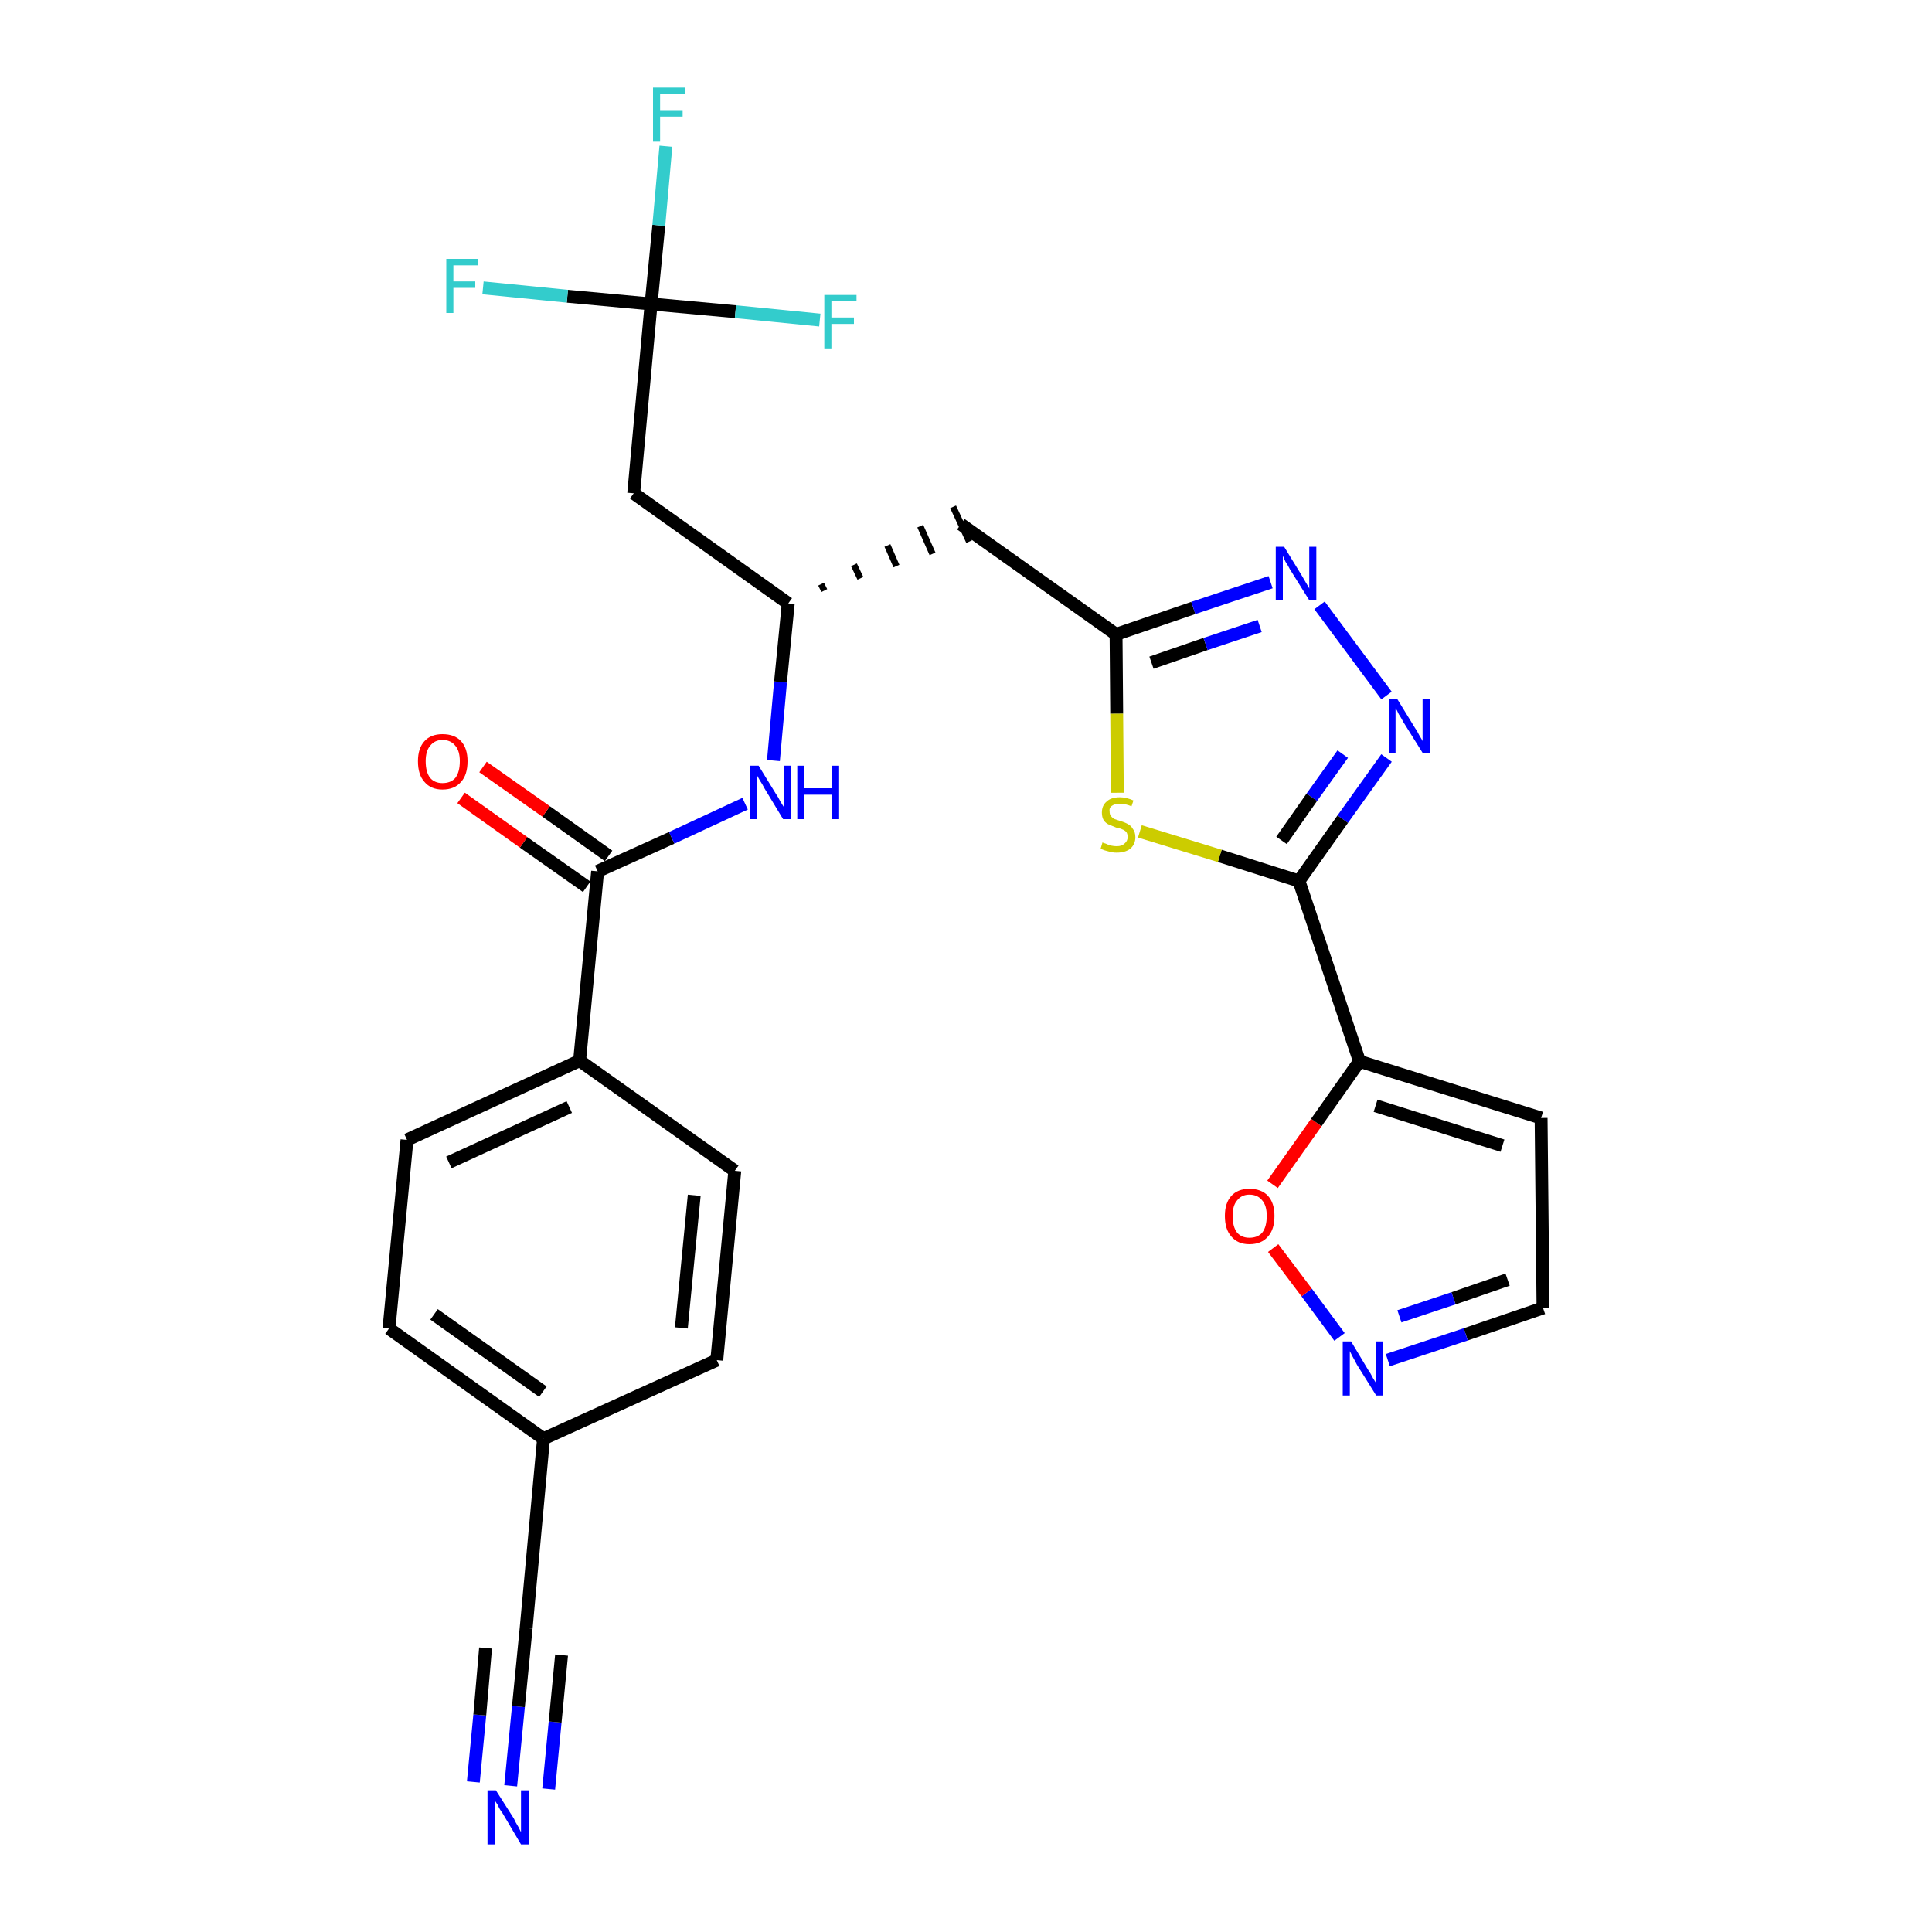 <?xml version='1.0' encoding='iso-8859-1'?>
<svg version='1.1' baseProfile='full'
              xmlns='http://www.w3.org/2000/svg'
                      xmlns:rdkit='http://www.rdkit.org/xml'
                      xmlns:xlink='http://www.w3.org/1999/xlink'
                  xml:space='preserve'
width='300px' height='300px' viewBox='0 0 300 300'>
<!-- END OF HEADER -->
<path class='bond-0 atom-0 atom-1' d='M 79.3,277.3 L 80.5,265.0' style='fill:none;fill-rule:evenodd;stroke:#0000FF;stroke-width:2.0px;stroke-linecap:butt;stroke-linejoin:miter;stroke-opacity:1' />
<path class='bond-0 atom-0 atom-1' d='M 80.5,265.0 L 81.7,252.8' style='fill:none;fill-rule:evenodd;stroke:#000000;stroke-width:2.0px;stroke-linecap:butt;stroke-linejoin:miter;stroke-opacity:1' />
<path class='bond-0 atom-0 atom-1' d='M 85.2,277.8 L 86.2,267.4' style='fill:none;fill-rule:evenodd;stroke:#0000FF;stroke-width:2.0px;stroke-linecap:butt;stroke-linejoin:miter;stroke-opacity:1' />
<path class='bond-0 atom-0 atom-1' d='M 86.2,267.4 L 87.2,257.0' style='fill:none;fill-rule:evenodd;stroke:#000000;stroke-width:2.0px;stroke-linecap:butt;stroke-linejoin:miter;stroke-opacity:1' />
<path class='bond-0 atom-0 atom-1' d='M 73.5,276.7 L 74.5,266.3' style='fill:none;fill-rule:evenodd;stroke:#0000FF;stroke-width:2.0px;stroke-linecap:butt;stroke-linejoin:miter;stroke-opacity:1' />
<path class='bond-0 atom-0 atom-1' d='M 74.5,266.3 L 75.4,255.9' style='fill:none;fill-rule:evenodd;stroke:#000000;stroke-width:2.0px;stroke-linecap:butt;stroke-linejoin:miter;stroke-opacity:1' />
<path class='bond-1 atom-1 atom-2' d='M 81.7,252.8 L 84.4,223.4' style='fill:none;fill-rule:evenodd;stroke:#000000;stroke-width:2.0px;stroke-linecap:butt;stroke-linejoin:miter;stroke-opacity:1' />
<path class='bond-2 atom-2 atom-3' d='M 84.4,223.4 L 60.4,206.3' style='fill:none;fill-rule:evenodd;stroke:#000000;stroke-width:2.0px;stroke-linecap:butt;stroke-linejoin:miter;stroke-opacity:1' />
<path class='bond-2 atom-2 atom-3' d='M 84.3,216.1 L 67.4,204.1' style='fill:none;fill-rule:evenodd;stroke:#000000;stroke-width:2.0px;stroke-linecap:butt;stroke-linejoin:miter;stroke-opacity:1' />
<path class='bond-27 atom-27 atom-2' d='M 111.3,211.2 L 84.4,223.4' style='fill:none;fill-rule:evenodd;stroke:#000000;stroke-width:2.0px;stroke-linecap:butt;stroke-linejoin:miter;stroke-opacity:1' />
<path class='bond-3 atom-3 atom-4' d='M 60.4,206.3 L 63.2,177.0' style='fill:none;fill-rule:evenodd;stroke:#000000;stroke-width:2.0px;stroke-linecap:butt;stroke-linejoin:miter;stroke-opacity:1' />
<path class='bond-4 atom-4 atom-5' d='M 63.2,177.0 L 90.0,164.7' style='fill:none;fill-rule:evenodd;stroke:#000000;stroke-width:2.0px;stroke-linecap:butt;stroke-linejoin:miter;stroke-opacity:1' />
<path class='bond-4 atom-4 atom-5' d='M 69.7,180.5 L 88.4,171.9' style='fill:none;fill-rule:evenodd;stroke:#000000;stroke-width:2.0px;stroke-linecap:butt;stroke-linejoin:miter;stroke-opacity:1' />
<path class='bond-5 atom-5 atom-6' d='M 90.0,164.7 L 92.8,135.3' style='fill:none;fill-rule:evenodd;stroke:#000000;stroke-width:2.0px;stroke-linecap:butt;stroke-linejoin:miter;stroke-opacity:1' />
<path class='bond-25 atom-5 atom-26' d='M 90.0,164.7 L 114.1,181.8' style='fill:none;fill-rule:evenodd;stroke:#000000;stroke-width:2.0px;stroke-linecap:butt;stroke-linejoin:miter;stroke-opacity:1' />
<path class='bond-6 atom-6 atom-7' d='M 94.5,132.9 L 84.8,126.0' style='fill:none;fill-rule:evenodd;stroke:#000000;stroke-width:2.0px;stroke-linecap:butt;stroke-linejoin:miter;stroke-opacity:1' />
<path class='bond-6 atom-6 atom-7' d='M 84.8,126.0 L 75.0,119.1' style='fill:none;fill-rule:evenodd;stroke:#FF0000;stroke-width:2.0px;stroke-linecap:butt;stroke-linejoin:miter;stroke-opacity:1' />
<path class='bond-6 atom-6 atom-7' d='M 91.1,137.7 L 81.3,130.8' style='fill:none;fill-rule:evenodd;stroke:#000000;stroke-width:2.0px;stroke-linecap:butt;stroke-linejoin:miter;stroke-opacity:1' />
<path class='bond-6 atom-6 atom-7' d='M 81.3,130.8 L 71.6,123.9' style='fill:none;fill-rule:evenodd;stroke:#FF0000;stroke-width:2.0px;stroke-linecap:butt;stroke-linejoin:miter;stroke-opacity:1' />
<path class='bond-7 atom-6 atom-8' d='M 92.8,135.3 L 104.3,130.1' style='fill:none;fill-rule:evenodd;stroke:#000000;stroke-width:2.0px;stroke-linecap:butt;stroke-linejoin:miter;stroke-opacity:1' />
<path class='bond-7 atom-6 atom-8' d='M 104.3,130.1 L 115.7,124.8' style='fill:none;fill-rule:evenodd;stroke:#0000FF;stroke-width:2.0px;stroke-linecap:butt;stroke-linejoin:miter;stroke-opacity:1' />
<path class='bond-8 atom-8 atom-9' d='M 120.1,118.1 L 121.2,105.9' style='fill:none;fill-rule:evenodd;stroke:#0000FF;stroke-width:2.0px;stroke-linecap:butt;stroke-linejoin:miter;stroke-opacity:1' />
<path class='bond-8 atom-8 atom-9' d='M 121.2,105.9 L 122.4,93.7' style='fill:none;fill-rule:evenodd;stroke:#000000;stroke-width:2.0px;stroke-linecap:butt;stroke-linejoin:miter;stroke-opacity:1' />
<path class='bond-9 atom-9 atom-10' d='M 128.0,91.7 L 127.5,90.7' style='fill:none;fill-rule:evenodd;stroke:#000000;stroke-width:1.0px;stroke-linecap:butt;stroke-linejoin:miter;stroke-opacity:1' />
<path class='bond-9 atom-9 atom-10' d='M 133.6,89.8 L 132.6,87.7' style='fill:none;fill-rule:evenodd;stroke:#000000;stroke-width:1.0px;stroke-linecap:butt;stroke-linejoin:miter;stroke-opacity:1' />
<path class='bond-9 atom-9 atom-10' d='M 139.2,87.9 L 137.8,84.7' style='fill:none;fill-rule:evenodd;stroke:#000000;stroke-width:1.0px;stroke-linecap:butt;stroke-linejoin:miter;stroke-opacity:1' />
<path class='bond-9 atom-9 atom-10' d='M 144.8,86.0 L 142.9,81.7' style='fill:none;fill-rule:evenodd;stroke:#000000;stroke-width:1.0px;stroke-linecap:butt;stroke-linejoin:miter;stroke-opacity:1' />
<path class='bond-9 atom-9 atom-10' d='M 150.5,84.1 L 148.0,78.7' style='fill:none;fill-rule:evenodd;stroke:#000000;stroke-width:1.0px;stroke-linecap:butt;stroke-linejoin:miter;stroke-opacity:1' />
<path class='bond-20 atom-9 atom-21' d='M 122.4,93.7 L 98.4,76.6' style='fill:none;fill-rule:evenodd;stroke:#000000;stroke-width:2.0px;stroke-linecap:butt;stroke-linejoin:miter;stroke-opacity:1' />
<path class='bond-10 atom-10 atom-11' d='M 149.2,81.4 L 173.3,98.5' style='fill:none;fill-rule:evenodd;stroke:#000000;stroke-width:2.0px;stroke-linecap:butt;stroke-linejoin:miter;stroke-opacity:1' />
<path class='bond-11 atom-11 atom-12' d='M 173.3,98.5 L 185.3,94.4' style='fill:none;fill-rule:evenodd;stroke:#000000;stroke-width:2.0px;stroke-linecap:butt;stroke-linejoin:miter;stroke-opacity:1' />
<path class='bond-11 atom-11 atom-12' d='M 185.3,94.4 L 197.3,90.4' style='fill:none;fill-rule:evenodd;stroke:#0000FF;stroke-width:2.0px;stroke-linecap:butt;stroke-linejoin:miter;stroke-opacity:1' />
<path class='bond-11 atom-11 atom-12' d='M 178.8,102.9 L 187.2,100.0' style='fill:none;fill-rule:evenodd;stroke:#000000;stroke-width:2.0px;stroke-linecap:butt;stroke-linejoin:miter;stroke-opacity:1' />
<path class='bond-11 atom-11 atom-12' d='M 187.2,100.0 L 195.6,97.2' style='fill:none;fill-rule:evenodd;stroke:#0000FF;stroke-width:2.0px;stroke-linecap:butt;stroke-linejoin:miter;stroke-opacity:1' />
<path class='bond-28 atom-20 atom-11' d='M 173.5,123.1 L 173.4,110.8' style='fill:none;fill-rule:evenodd;stroke:#CCCC00;stroke-width:2.0px;stroke-linecap:butt;stroke-linejoin:miter;stroke-opacity:1' />
<path class='bond-28 atom-20 atom-11' d='M 173.4,110.8 L 173.3,98.5' style='fill:none;fill-rule:evenodd;stroke:#000000;stroke-width:2.0px;stroke-linecap:butt;stroke-linejoin:miter;stroke-opacity:1' />
<path class='bond-12 atom-12 atom-13' d='M 204.9,94.0 L 215.3,108.0' style='fill:none;fill-rule:evenodd;stroke:#0000FF;stroke-width:2.0px;stroke-linecap:butt;stroke-linejoin:miter;stroke-opacity:1' />
<path class='bond-13 atom-13 atom-14' d='M 215.3,117.7 L 208.5,127.2' style='fill:none;fill-rule:evenodd;stroke:#0000FF;stroke-width:2.0px;stroke-linecap:butt;stroke-linejoin:miter;stroke-opacity:1' />
<path class='bond-13 atom-13 atom-14' d='M 208.5,127.2 L 201.7,136.8' style='fill:none;fill-rule:evenodd;stroke:#000000;stroke-width:2.0px;stroke-linecap:butt;stroke-linejoin:miter;stroke-opacity:1' />
<path class='bond-13 atom-13 atom-14' d='M 208.5,117.1 L 203.7,123.8' style='fill:none;fill-rule:evenodd;stroke:#0000FF;stroke-width:2.0px;stroke-linecap:butt;stroke-linejoin:miter;stroke-opacity:1' />
<path class='bond-13 atom-13 atom-14' d='M 203.7,123.8 L 199.0,130.5' style='fill:none;fill-rule:evenodd;stroke:#000000;stroke-width:2.0px;stroke-linecap:butt;stroke-linejoin:miter;stroke-opacity:1' />
<path class='bond-14 atom-14 atom-15' d='M 201.7,136.8 L 211.1,164.8' style='fill:none;fill-rule:evenodd;stroke:#000000;stroke-width:2.0px;stroke-linecap:butt;stroke-linejoin:miter;stroke-opacity:1' />
<path class='bond-19 atom-14 atom-20' d='M 201.7,136.8 L 189.4,132.9' style='fill:none;fill-rule:evenodd;stroke:#000000;stroke-width:2.0px;stroke-linecap:butt;stroke-linejoin:miter;stroke-opacity:1' />
<path class='bond-19 atom-14 atom-20' d='M 189.4,132.9 L 177.0,129.1' style='fill:none;fill-rule:evenodd;stroke:#CCCC00;stroke-width:2.0px;stroke-linecap:butt;stroke-linejoin:miter;stroke-opacity:1' />
<path class='bond-15 atom-15 atom-16' d='M 211.1,164.8 L 239.3,173.6' style='fill:none;fill-rule:evenodd;stroke:#000000;stroke-width:2.0px;stroke-linecap:butt;stroke-linejoin:miter;stroke-opacity:1' />
<path class='bond-15 atom-15 atom-16' d='M 213.6,171.7 L 233.3,177.9' style='fill:none;fill-rule:evenodd;stroke:#000000;stroke-width:2.0px;stroke-linecap:butt;stroke-linejoin:miter;stroke-opacity:1' />
<path class='bond-29 atom-19 atom-15' d='M 197.6,183.9 L 204.4,174.3' style='fill:none;fill-rule:evenodd;stroke:#FF0000;stroke-width:2.0px;stroke-linecap:butt;stroke-linejoin:miter;stroke-opacity:1' />
<path class='bond-29 atom-19 atom-15' d='M 204.4,174.3 L 211.1,164.8' style='fill:none;fill-rule:evenodd;stroke:#000000;stroke-width:2.0px;stroke-linecap:butt;stroke-linejoin:miter;stroke-opacity:1' />
<path class='bond-16 atom-16 atom-17' d='M 239.3,173.6 L 239.6,203.1' style='fill:none;fill-rule:evenodd;stroke:#000000;stroke-width:2.0px;stroke-linecap:butt;stroke-linejoin:miter;stroke-opacity:1' />
<path class='bond-17 atom-17 atom-18' d='M 239.6,203.1 L 227.6,207.2' style='fill:none;fill-rule:evenodd;stroke:#000000;stroke-width:2.0px;stroke-linecap:butt;stroke-linejoin:miter;stroke-opacity:1' />
<path class='bond-17 atom-17 atom-18' d='M 227.6,207.2 L 215.5,211.2' style='fill:none;fill-rule:evenodd;stroke:#0000FF;stroke-width:2.0px;stroke-linecap:butt;stroke-linejoin:miter;stroke-opacity:1' />
<path class='bond-17 atom-17 atom-18' d='M 234.1,198.7 L 225.7,201.6' style='fill:none;fill-rule:evenodd;stroke:#000000;stroke-width:2.0px;stroke-linecap:butt;stroke-linejoin:miter;stroke-opacity:1' />
<path class='bond-17 atom-17 atom-18' d='M 225.7,201.6 L 217.3,204.4' style='fill:none;fill-rule:evenodd;stroke:#0000FF;stroke-width:2.0px;stroke-linecap:butt;stroke-linejoin:miter;stroke-opacity:1' />
<path class='bond-18 atom-18 atom-19' d='M 208.0,207.6 L 202.9,200.7' style='fill:none;fill-rule:evenodd;stroke:#0000FF;stroke-width:2.0px;stroke-linecap:butt;stroke-linejoin:miter;stroke-opacity:1' />
<path class='bond-18 atom-18 atom-19' d='M 202.9,200.7 L 197.7,193.8' style='fill:none;fill-rule:evenodd;stroke:#FF0000;stroke-width:2.0px;stroke-linecap:butt;stroke-linejoin:miter;stroke-opacity:1' />
<path class='bond-21 atom-21 atom-22' d='M 98.4,76.6 L 101.1,47.2' style='fill:none;fill-rule:evenodd;stroke:#000000;stroke-width:2.0px;stroke-linecap:butt;stroke-linejoin:miter;stroke-opacity:1' />
<path class='bond-22 atom-22 atom-23' d='M 101.1,47.2 L 102.3,35.0' style='fill:none;fill-rule:evenodd;stroke:#000000;stroke-width:2.0px;stroke-linecap:butt;stroke-linejoin:miter;stroke-opacity:1' />
<path class='bond-22 atom-22 atom-23' d='M 102.3,35.0 L 103.4,22.7' style='fill:none;fill-rule:evenodd;stroke:#33CCCC;stroke-width:2.0px;stroke-linecap:butt;stroke-linejoin:miter;stroke-opacity:1' />
<path class='bond-23 atom-22 atom-24' d='M 101.1,47.2 L 88.1,46.0' style='fill:none;fill-rule:evenodd;stroke:#000000;stroke-width:2.0px;stroke-linecap:butt;stroke-linejoin:miter;stroke-opacity:1' />
<path class='bond-23 atom-22 atom-24' d='M 88.1,46.0 L 75.0,44.7' style='fill:none;fill-rule:evenodd;stroke:#33CCCC;stroke-width:2.0px;stroke-linecap:butt;stroke-linejoin:miter;stroke-opacity:1' />
<path class='bond-24 atom-22 atom-25' d='M 101.1,47.2 L 114.2,48.4' style='fill:none;fill-rule:evenodd;stroke:#000000;stroke-width:2.0px;stroke-linecap:butt;stroke-linejoin:miter;stroke-opacity:1' />
<path class='bond-24 atom-22 atom-25' d='M 114.2,48.4 L 127.3,49.7' style='fill:none;fill-rule:evenodd;stroke:#33CCCC;stroke-width:2.0px;stroke-linecap:butt;stroke-linejoin:miter;stroke-opacity:1' />
<path class='bond-26 atom-26 atom-27' d='M 114.1,181.8 L 111.3,211.2' style='fill:none;fill-rule:evenodd;stroke:#000000;stroke-width:2.0px;stroke-linecap:butt;stroke-linejoin:miter;stroke-opacity:1' />
<path class='bond-26 atom-26 atom-27' d='M 107.8,185.6 L 105.8,206.2' style='fill:none;fill-rule:evenodd;stroke:#000000;stroke-width:2.0px;stroke-linecap:butt;stroke-linejoin:miter;stroke-opacity:1' />
<path  class='atom-0' d='M 77.0 278.0
L 79.8 282.4
Q 80.0 282.9, 80.5 283.7
Q 80.9 284.5, 80.9 284.5
L 80.9 278.0
L 82.1 278.0
L 82.1 286.4
L 80.9 286.4
L 78.0 281.5
Q 77.6 281.0, 77.3 280.3
Q 76.9 279.7, 76.8 279.5
L 76.8 286.4
L 75.7 286.4
L 75.7 278.0
L 77.0 278.0
' fill='#0000FF'/>
<path  class='atom-7' d='M 64.9 118.2
Q 64.9 116.2, 65.9 115.1
Q 66.9 114.0, 68.7 114.0
Q 70.6 114.0, 71.6 115.1
Q 72.6 116.2, 72.6 118.2
Q 72.6 120.3, 71.6 121.4
Q 70.6 122.6, 68.7 122.6
Q 66.9 122.6, 65.9 121.4
Q 64.9 120.3, 64.9 118.2
M 68.7 121.6
Q 70.0 121.6, 70.7 120.8
Q 71.4 119.9, 71.4 118.2
Q 71.4 116.6, 70.7 115.8
Q 70.0 114.9, 68.7 114.9
Q 67.5 114.9, 66.8 115.8
Q 66.1 116.6, 66.1 118.2
Q 66.1 119.9, 66.8 120.8
Q 67.5 121.6, 68.7 121.6
' fill='#FF0000'/>
<path  class='atom-8' d='M 117.8 118.9
L 120.5 123.3
Q 120.8 123.7, 121.2 124.5
Q 121.7 125.3, 121.7 125.3
L 121.7 118.9
L 122.8 118.9
L 122.8 127.2
L 121.6 127.2
L 118.7 122.4
Q 118.4 121.8, 118.0 121.2
Q 117.6 120.5, 117.5 120.3
L 117.5 127.2
L 116.4 127.2
L 116.4 118.9
L 117.8 118.9
' fill='#0000FF'/>
<path  class='atom-8' d='M 123.8 118.9
L 124.9 118.9
L 124.9 122.4
L 129.2 122.4
L 129.2 118.9
L 130.3 118.9
L 130.3 127.2
L 129.2 127.2
L 129.2 123.4
L 124.9 123.4
L 124.9 127.2
L 123.8 127.2
L 123.8 118.9
' fill='#0000FF'/>
<path  class='atom-12' d='M 199.4 84.9
L 202.1 89.3
Q 202.4 89.8, 202.8 90.5
Q 203.3 91.3, 203.3 91.4
L 203.3 84.9
L 204.4 84.9
L 204.4 93.2
L 203.3 93.2
L 200.3 88.4
Q 200.0 87.8, 199.6 87.2
Q 199.3 86.5, 199.2 86.3
L 199.2 93.2
L 198.1 93.2
L 198.1 84.9
L 199.4 84.9
' fill='#0000FF'/>
<path  class='atom-13' d='M 217.0 108.6
L 219.7 113.0
Q 220.0 113.4, 220.4 114.2
Q 220.9 115.0, 220.9 115.1
L 220.9 108.6
L 222.0 108.6
L 222.0 116.9
L 220.9 116.9
L 217.9 112.1
Q 217.6 111.5, 217.2 110.9
Q 216.9 110.2, 216.7 110.0
L 216.7 116.9
L 215.7 116.9
L 215.7 108.6
L 217.0 108.6
' fill='#0000FF'/>
<path  class='atom-18' d='M 209.8 208.3
L 212.5 212.8
Q 212.8 213.2, 213.2 214.0
Q 213.7 214.8, 213.7 214.8
L 213.7 208.3
L 214.8 208.3
L 214.8 216.7
L 213.7 216.7
L 210.7 211.9
Q 210.4 211.3, 210.0 210.6
Q 209.7 210.0, 209.6 209.8
L 209.6 216.7
L 208.5 216.7
L 208.5 208.3
L 209.8 208.3
' fill='#0000FF'/>
<path  class='atom-19' d='M 190.2 188.8
Q 190.2 186.8, 191.2 185.7
Q 192.2 184.6, 194.0 184.6
Q 195.9 184.6, 196.9 185.7
Q 197.9 186.8, 197.9 188.8
Q 197.9 190.9, 196.9 192.0
Q 195.9 193.2, 194.0 193.2
Q 192.2 193.2, 191.2 192.0
Q 190.2 190.9, 190.2 188.8
M 194.0 192.2
Q 195.3 192.2, 196.0 191.4
Q 196.7 190.5, 196.7 188.8
Q 196.7 187.2, 196.0 186.4
Q 195.3 185.5, 194.0 185.5
Q 192.8 185.5, 192.1 186.4
Q 191.4 187.2, 191.4 188.8
Q 191.4 190.5, 192.1 191.4
Q 192.8 192.2, 194.0 192.2
' fill='#FF0000'/>
<path  class='atom-20' d='M 171.2 130.8
Q 171.3 130.9, 171.7 131.0
Q 172.1 131.2, 172.5 131.3
Q 173.0 131.4, 173.4 131.4
Q 174.2 131.4, 174.6 131.0
Q 175.1 130.6, 175.1 130.0
Q 175.1 129.5, 174.9 129.2
Q 174.6 128.9, 174.3 128.8
Q 173.9 128.6, 173.3 128.5
Q 172.6 128.2, 172.1 128.0
Q 171.7 127.8, 171.4 127.4
Q 171.1 126.9, 171.1 126.2
Q 171.1 125.1, 171.8 124.5
Q 172.5 123.8, 173.9 123.8
Q 174.9 123.8, 176.0 124.3
L 175.7 125.2
Q 174.7 124.8, 174.0 124.8
Q 173.1 124.8, 172.7 125.1
Q 172.2 125.4, 172.3 126.0
Q 172.3 126.5, 172.5 126.7
Q 172.7 127.0, 173.1 127.2
Q 173.4 127.3, 174.0 127.5
Q 174.7 127.7, 175.2 128.0
Q 175.6 128.2, 175.9 128.7
Q 176.3 129.2, 176.3 130.0
Q 176.3 131.1, 175.5 131.8
Q 174.7 132.4, 173.4 132.4
Q 172.7 132.4, 172.1 132.2
Q 171.6 132.1, 170.9 131.8
L 171.2 130.8
' fill='#CCCC00'/>
<path  class='atom-23' d='M 101.4 13.6
L 106.4 13.6
L 106.4 14.6
L 102.5 14.6
L 102.5 17.1
L 106.0 17.1
L 106.0 18.1
L 102.5 18.1
L 102.5 22.0
L 101.4 22.0
L 101.4 13.6
' fill='#33CCCC'/>
<path  class='atom-24' d='M 69.3 40.2
L 74.2 40.2
L 74.2 41.2
L 70.4 41.2
L 70.4 43.7
L 73.8 43.7
L 73.8 44.7
L 70.4 44.7
L 70.4 48.6
L 69.3 48.6
L 69.3 40.2
' fill='#33CCCC'/>
<path  class='atom-25' d='M 128.0 45.8
L 133.0 45.8
L 133.0 46.7
L 129.1 46.7
L 129.1 49.3
L 132.6 49.3
L 132.6 50.3
L 129.1 50.3
L 129.1 54.1
L 128.0 54.1
L 128.0 45.8
' fill='#33CCCC'/>
</svg>
